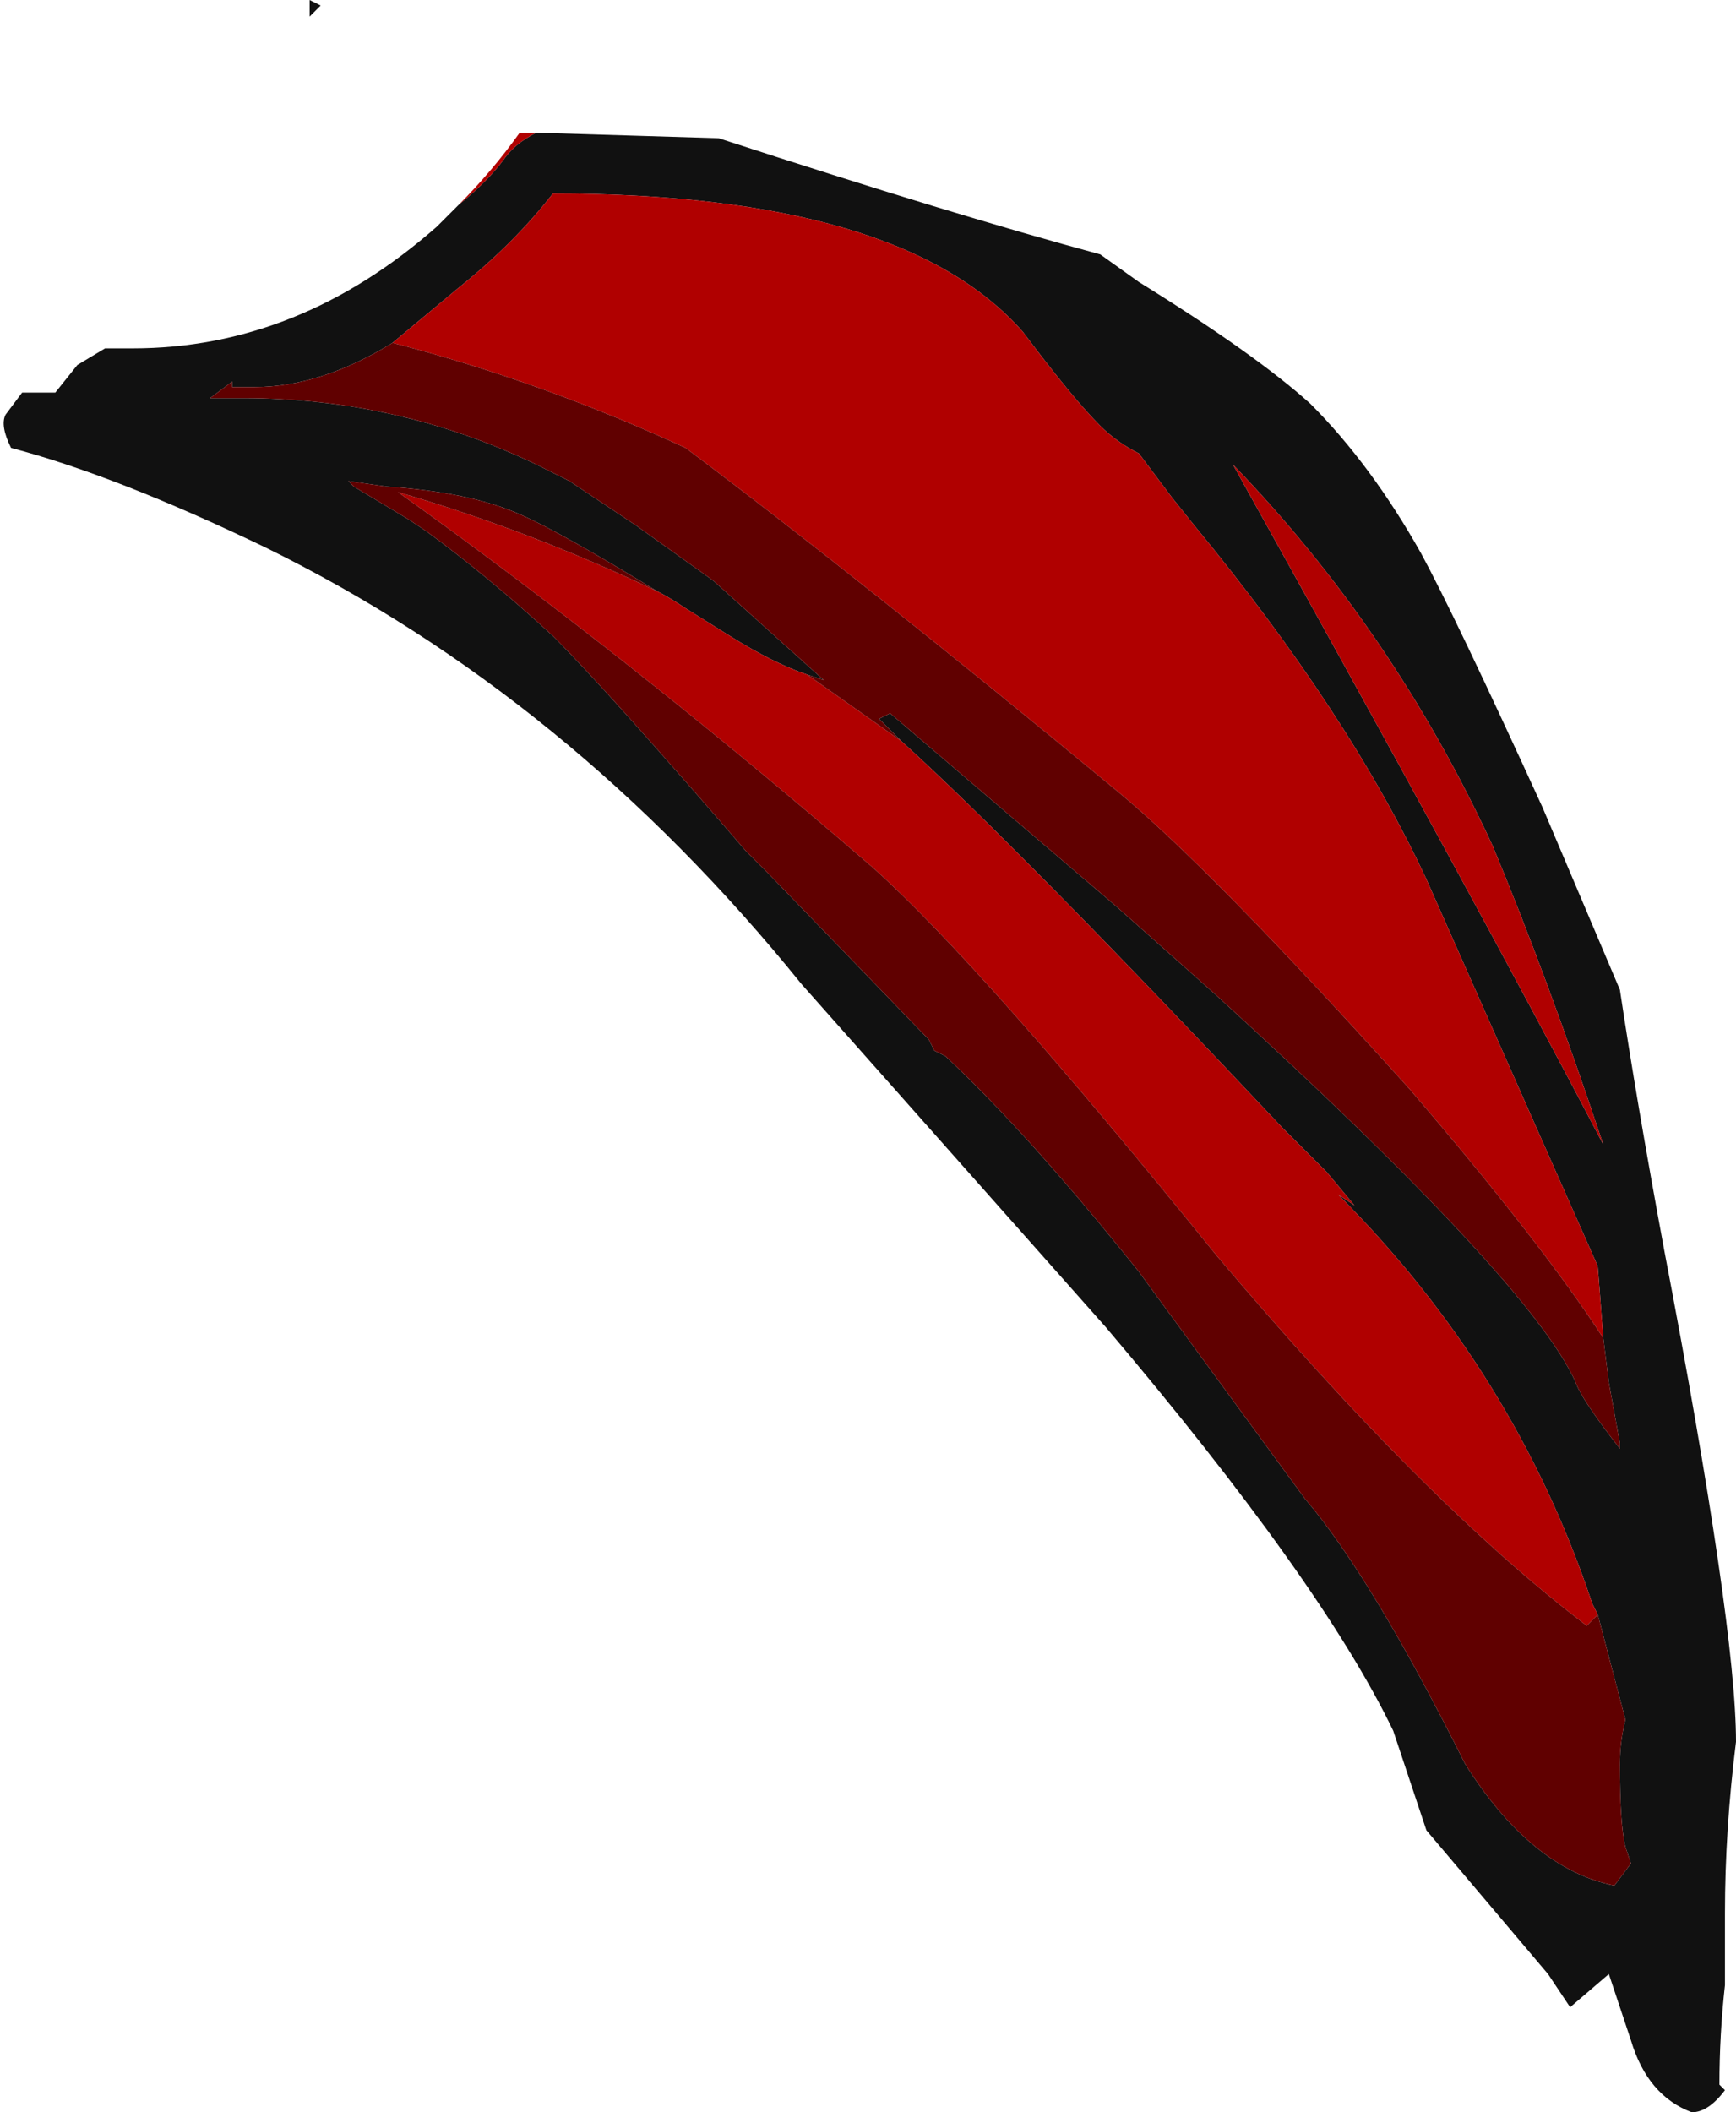 <?xml version="1.0" encoding="UTF-8" standalone="no"?>
<svg xmlns:ffdec="https://www.free-decompiler.com/flash" xmlns:xlink="http://www.w3.org/1999/xlink" ffdec:objectType="shape" height="19.1px" width="15.7px" xmlns="http://www.w3.org/2000/svg">
  <g transform="matrix(1.0, 0.0, 0.0, 1.0, 3.75, 15.45)">
    <path d="M1.1 -14.25 L2.75 -14.2 Q4.9 -13.5 6.2 -13.15 L6.55 -12.9 Q7.6 -12.25 8.1 -11.8 8.65 -11.25 9.1 -10.45 9.4 -9.9 10.2 -8.15 L10.9 -6.5 Q11.05 -5.5 11.3 -4.15 11.95 -0.75 11.95 0.3 11.85 1.1 11.85 1.85 L11.85 2.5 Q11.8 2.95 11.8 3.4 L11.85 3.45 Q11.7 3.65 11.55 3.65 11.15 3.5 11.0 3.0 L10.8 2.4 10.45 2.7 10.25 2.4 9.15 1.1 8.85 0.2 Q8.2 -1.15 6.25 -3.45 L3.5 -6.55 Q1.4 -9.15 -1.35 -10.5 -2.7 -11.15 -3.65 -11.4 -3.75 -11.6 -3.7 -11.7 L-3.55 -11.9 -3.25 -11.9 -3.05 -12.15 -2.8 -12.3 -2.55 -12.3 Q-1.05 -12.3 0.2 -13.4 L0.4 -13.6 Q0.65 -13.8 0.8 -14.0 0.9 -14.15 1.1 -14.25 M7.4 -11.25 Q9.6 -7.3 10.75 -5.1 10.25 -6.6 9.75 -7.8 8.85 -9.75 7.4 -11.25 M10.75 -3.35 L10.7 -4.0 9.15 -7.5 Q8.45 -9.0 7.05 -10.7 L6.85 -10.95 6.55 -11.35 Q6.35 -11.45 6.2 -11.6 5.95 -11.85 5.5 -12.45 4.4 -13.7 1.25 -13.7 0.9 -13.25 0.4 -12.85 L-0.2 -12.35 Q-0.85 -11.95 -1.45 -11.95 L-1.65 -11.95 -1.65 -12.0 -1.85 -11.85 -1.55 -11.85 Q-0.15 -11.85 1.1 -11.25 L1.4 -11.1 2.0 -10.7 2.7 -10.2 3.7 -9.3 3.55 -9.35 Q3.25 -9.45 2.85 -9.7 L2.45 -9.95 Q2.3 -10.05 2.2 -10.1 1.3 -10.65 0.95 -10.8 0.5 -11.0 -0.25 -11.05 L-0.6 -11.1 -0.55 -11.05 -0.05 -10.75 0.1 -10.65 Q0.65 -10.25 1.25 -9.7 1.75 -9.2 3.0 -7.75 L3.2 -7.55 4.65 -6.05 4.7 -5.95 4.8 -5.9 Q5.55 -5.2 6.55 -3.95 L8.05 -1.9 Q8.65 -1.2 9.5 0.5 10.1 1.45 10.85 1.6 L11.0 1.4 10.95 1.25 Q10.9 1.05 10.9 0.5 10.9 0.3 10.95 0.1 L10.7 -0.85 10.65 -0.95 Q9.95 -3.05 8.35 -4.65 L8.5 -4.55 8.25 -4.85 7.85 -5.25 Q5.45 -7.8 4.4 -8.75 L4.2 -8.95 4.3 -9.0 6.35 -7.25 7.25 -6.45 Q10.1 -3.85 10.5 -2.95 10.55 -2.8 10.9 -2.35 L10.9 -2.4 10.8 -2.95 10.75 -3.35 M-0.85 -15.4 L-0.95 -15.3 -0.95 -15.45 -0.85 -15.4" fill="#111111" fill-rule="evenodd" stroke="none"/>
    <path d="M1.1 -14.25 Q0.9 -14.15 0.8 -14.0 0.65 -13.8 0.4 -13.6 0.7 -13.9 0.95 -14.25 L1.1 -14.25 M7.4 -11.25 Q8.85 -9.75 9.75 -7.8 10.25 -6.6 10.75 -5.1 9.6 -7.3 7.4 -11.25 M-0.2 -12.35 L0.4 -12.85 Q0.9 -13.25 1.25 -13.7 4.4 -13.7 5.5 -12.45 5.95 -11.85 6.2 -11.6 6.35 -11.45 6.55 -11.35 L6.85 -10.95 7.05 -10.7 Q8.45 -9.0 9.15 -7.5 L10.7 -4.0 10.75 -3.35 Q10.2 -4.2 9.0 -5.6 7.2 -7.6 6.35 -8.3 4.05 -10.2 2.45 -11.4 1.15 -12.0 -0.2 -12.35 M4.4 -8.75 Q5.45 -7.8 7.85 -5.25 L8.25 -4.85 8.5 -4.55 8.35 -4.65 Q9.95 -3.05 10.65 -0.95 L10.7 -0.85 10.6 -0.75 Q9.15 -1.85 7.25 -4.1 5.15 -6.7 4.15 -7.6 1.95 -9.5 -0.15 -11.0 1.05 -10.65 2.2 -10.1 2.3 -10.05 2.45 -9.95 L2.85 -9.7 Q3.25 -9.45 3.55 -9.35 L4.4 -8.75" fill="#b00000" fill-rule="evenodd" stroke="none"/>
    <path d="M10.75 -3.35 L10.8 -2.95 10.9 -2.4 10.9 -2.35 Q10.55 -2.8 10.5 -2.95 10.1 -3.85 7.25 -6.45 L6.35 -7.25 4.3 -9.0 4.2 -8.95 4.4 -8.75 3.55 -9.35 3.7 -9.3 2.7 -10.2 2.0 -10.7 1.4 -11.1 1.1 -11.25 Q-0.15 -11.85 -1.55 -11.85 L-1.85 -11.85 -1.65 -12.0 -1.65 -11.95 -1.45 -11.95 Q-0.85 -11.95 -0.2 -12.35 1.15 -12.0 2.45 -11.4 4.05 -10.2 6.35 -8.3 7.2 -7.6 9.0 -5.6 10.2 -4.2 10.75 -3.35 M10.7 -0.85 L10.95 0.1 Q10.9 0.3 10.9 0.5 10.9 1.05 10.95 1.25 L11.0 1.4 10.85 1.6 Q10.1 1.45 9.5 0.5 8.65 -1.2 8.05 -1.9 L6.55 -3.95 Q5.55 -5.2 4.8 -5.9 L4.7 -5.95 4.65 -6.05 3.2 -7.55 3.0 -7.75 Q1.75 -9.2 1.25 -9.7 0.65 -10.25 0.1 -10.65 L-0.05 -10.75 -0.55 -11.05 -0.6 -11.1 -0.25 -11.05 Q0.5 -11.0 0.95 -10.8 1.3 -10.65 2.2 -10.1 1.05 -10.65 -0.15 -11.0 1.95 -9.5 4.15 -7.6 5.15 -6.7 7.25 -4.1 9.15 -1.85 10.6 -0.75 L10.7 -0.85" fill="#600000" fill-rule="evenodd" stroke="none"/>
  </g>
</svg>
